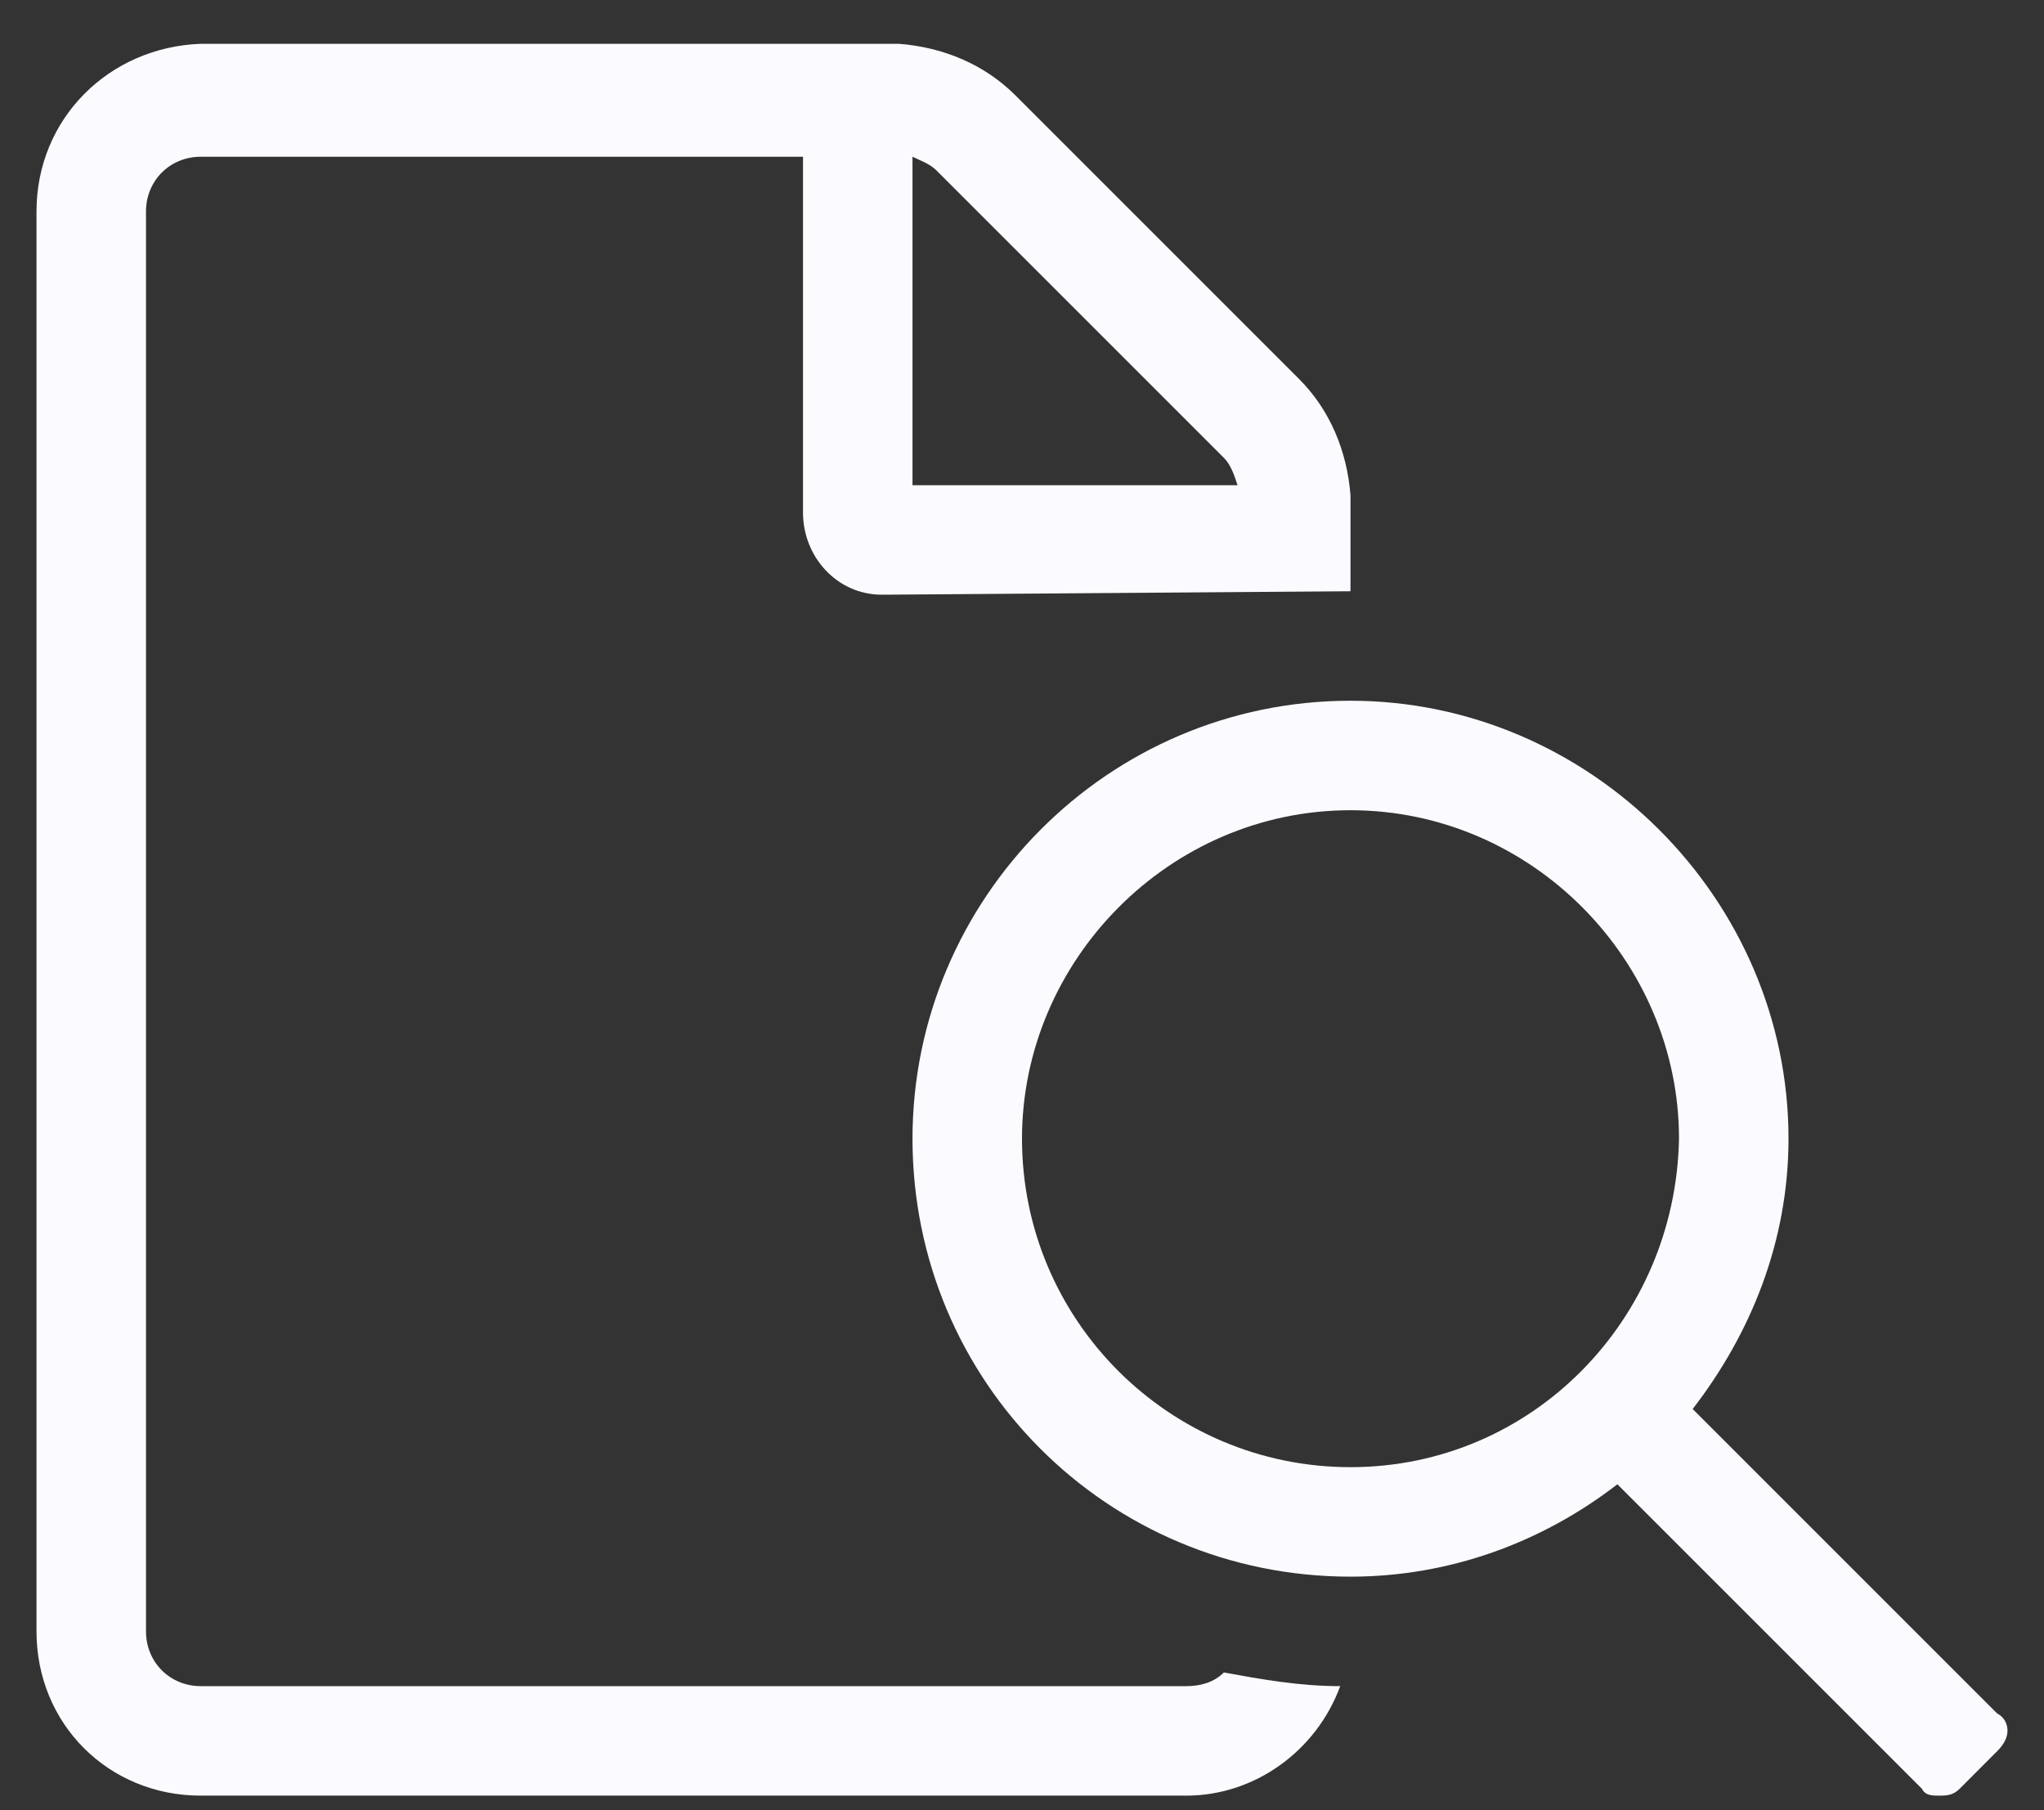 <svg width="35" height="31" viewBox="0 0 35 31" fill="none" xmlns="http://www.w3.org/2000/svg">
    <rect x="0" y="0" width="35" height="31" fill="#333333" stroke="none"/>
    <path d="M34.199 29.344L28.984 24.129C29.98 22.84 30.625 21.258 30.625 19.5C30.625 15.398 27.227 12 23.125 12C18.965 12 15.625 15.398 15.625 19.5C15.625 23.66 18.965 27 23.125 27C24.824 27 26.406 26.414 27.695 25.418L32.91 30.633C32.969 30.75 33.086 30.75 33.203 30.75C33.32 30.75 33.438 30.75 33.555 30.633L34.199 29.988C34.316 29.871 34.375 29.754 34.375 29.637C34.375 29.52 34.316 29.402 34.199 29.344ZM23.125 25.125C20.02 25.125 17.5 22.605 17.5 19.5C17.5 16.453 20.02 13.875 23.125 13.875C26.23 13.875 28.75 16.453 28.75 19.5C28.691 22.605 26.23 25.125 23.125 25.125ZM20.312 28.875H3.438C2.91 28.875 2.5 28.465 2.5 27.938V3.621C2.5 3.094 2.91 2.684 3.438 2.684H13.75V8.777C13.75 9.539 14.336 10.184 15.098 10.184C15.098 10.184 15.098 10.184 15.156 10.184L23.125 10.125V8.484C23.066 7.723 22.773 7.02 22.246 6.492L17.383 1.629C16.855 1.102 16.152 0.809 15.391 0.75H3.438C1.855 0.809 0.625 2.039 0.625 3.621V27.938C0.625 29.52 1.855 30.75 3.438 30.75H20.312C21.484 30.75 22.539 29.988 22.949 28.875C22.246 28.875 21.602 28.758 20.957 28.641C20.781 28.816 20.547 28.875 20.312 28.875ZM15.625 2.684C15.742 2.742 15.918 2.801 16.035 2.918L20.957 7.84C21.074 7.957 21.133 8.133 21.191 8.309H15.625V2.684Z" fill="#FBFAFF"/>
</svg>